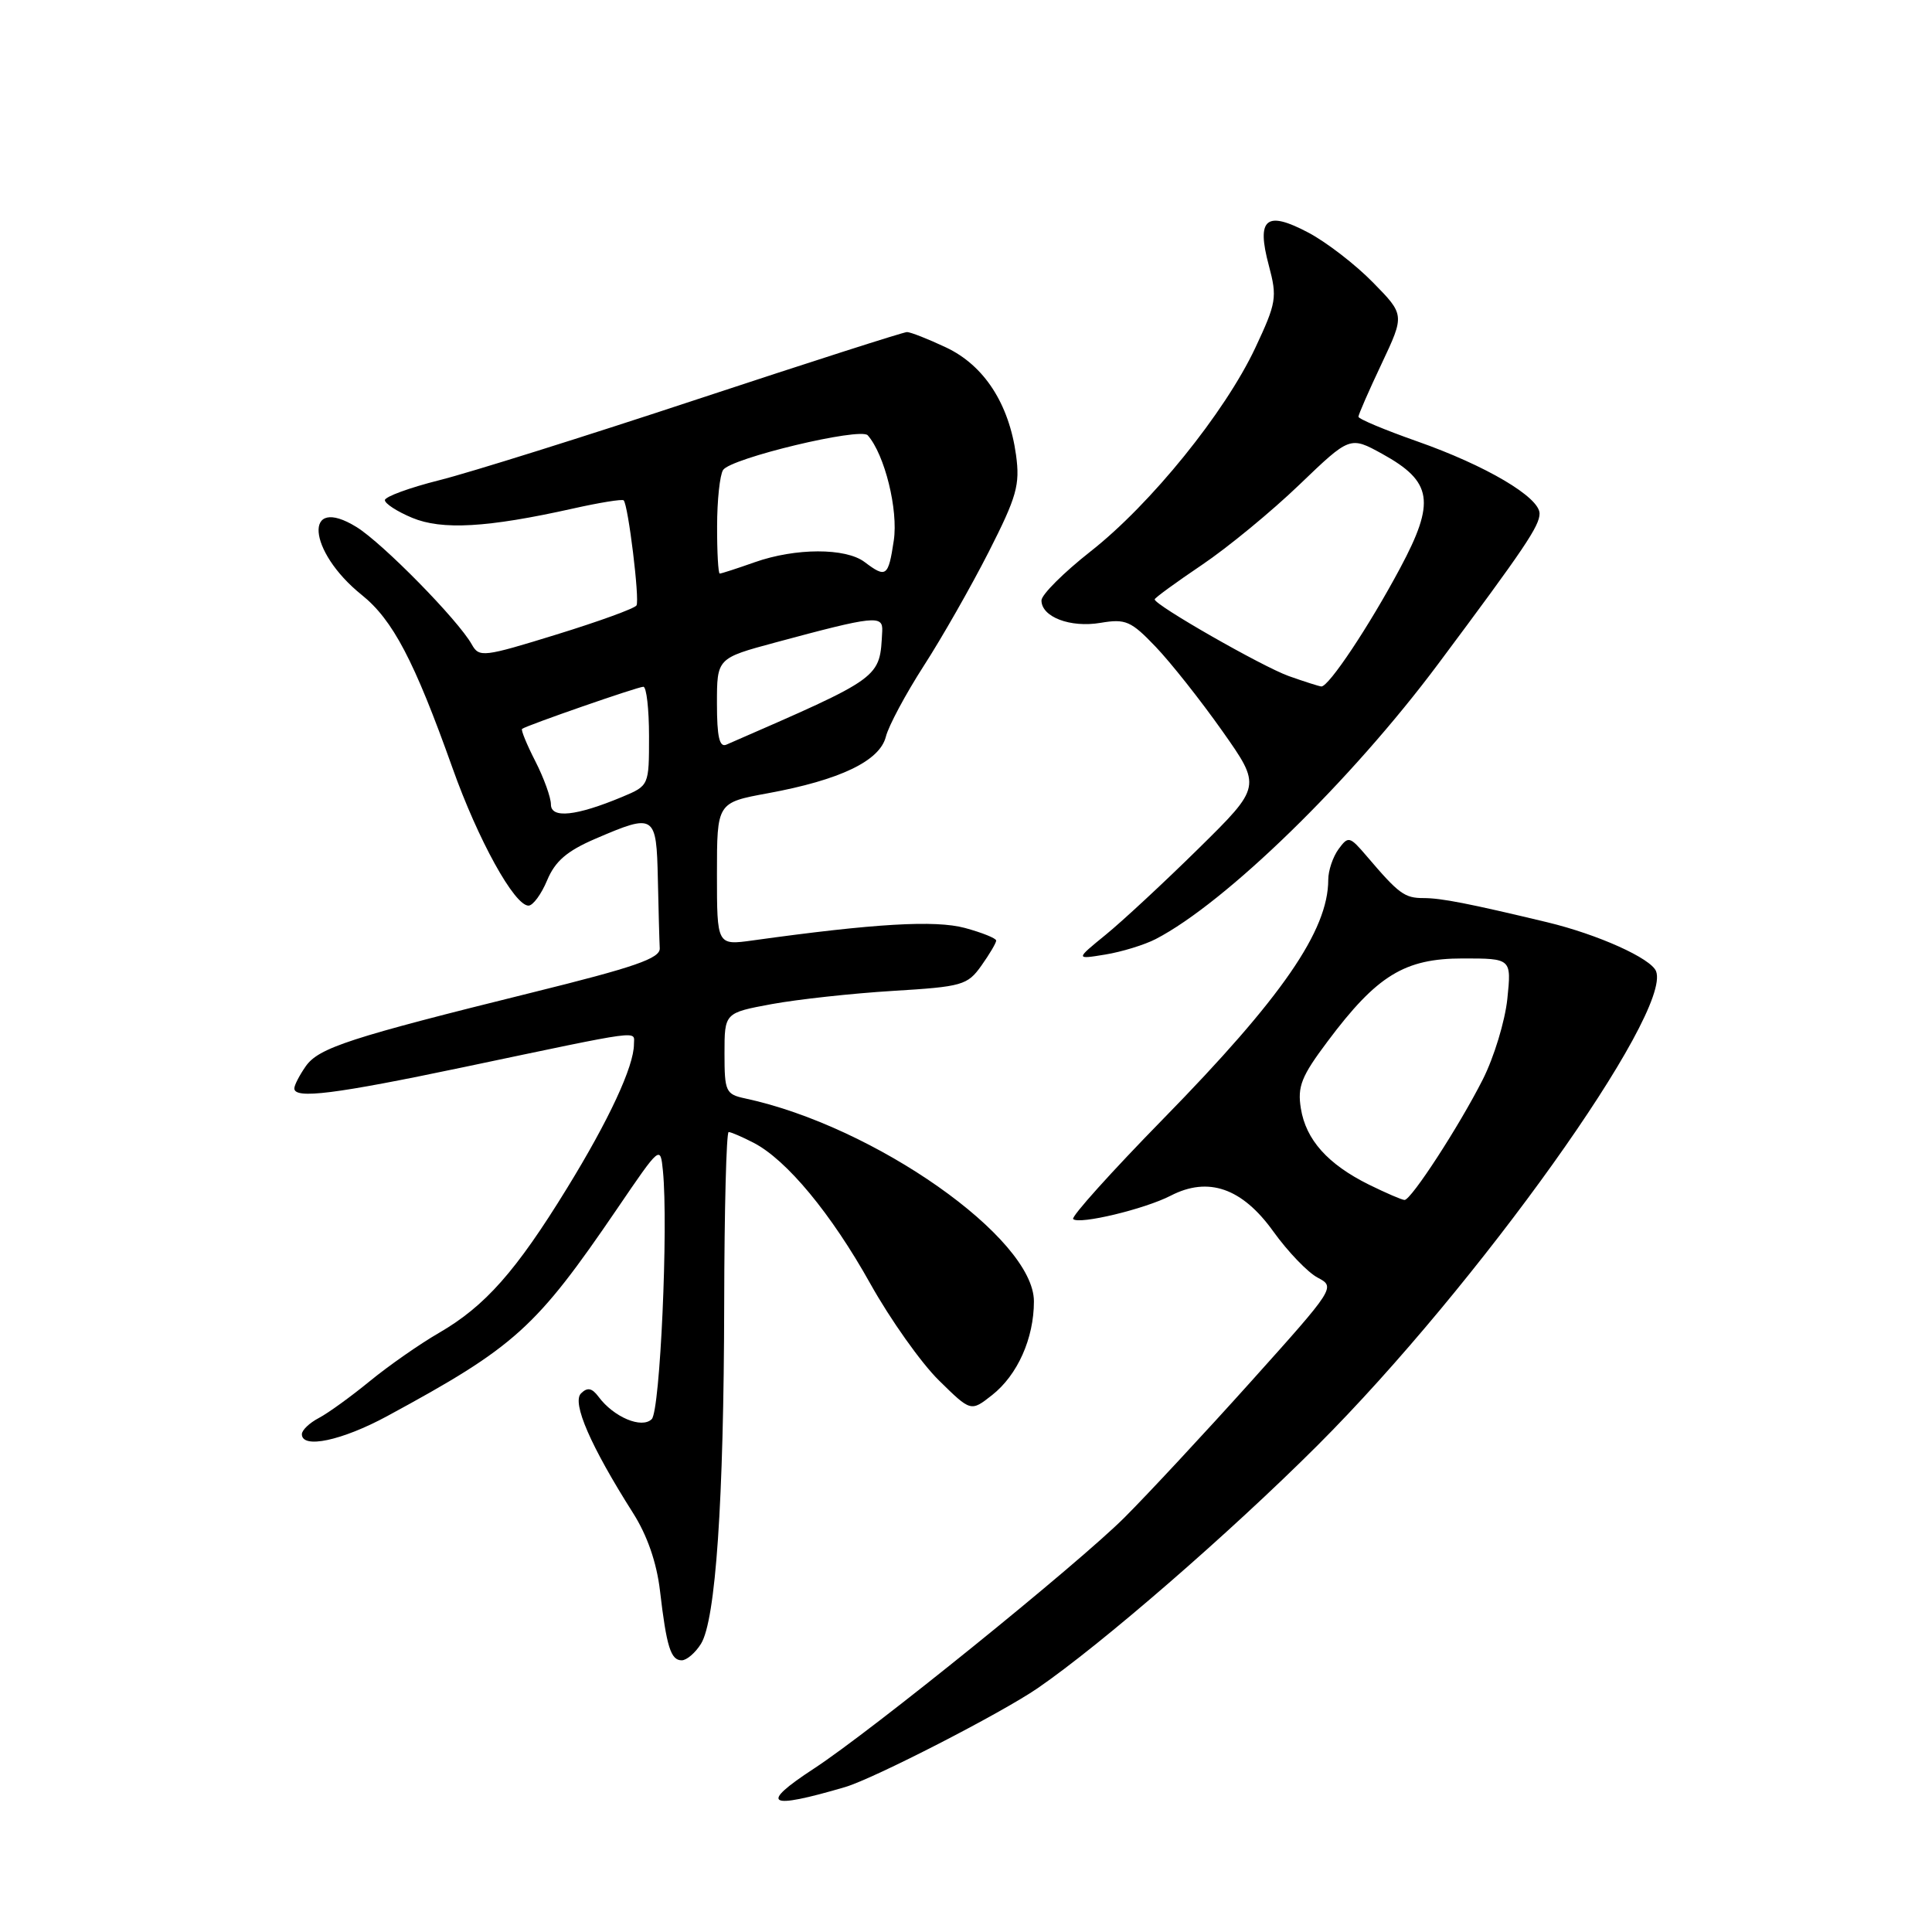 <?xml version="1.0" encoding="UTF-8" standalone="no"?>
<!DOCTYPE svg PUBLIC "-//W3C//DTD SVG 1.1//EN" "http://www.w3.org/Graphics/SVG/1.1/DTD/svg11.dtd" >
<svg xmlns="http://www.w3.org/2000/svg" xmlns:xlink="http://www.w3.org/1999/xlink" version="1.1" viewBox="0 0 256 256">
 <g >
 <path fill="currentColor"
d=" M 112.00 236.79 C 115.82 235.66 132.70 226.99 137.50 223.69 C 145.99 217.85 162.95 203.13 174.56 191.54 C 195.76 170.36 221.56 134.23 219.44 128.70 C 218.78 126.99 211.74 123.82 205.00 122.20 C 194.65 119.72 190.98 119.00 188.63 119.00 C 186.11 119.00 185.37 118.46 181.11 113.46 C 178.83 110.79 178.66 110.75 177.36 112.52 C 176.61 113.55 176.00 115.37 176.00 116.57 C 176.00 123.29 169.86 132.19 154.14 148.25 C 147.28 155.26 141.90 161.24 142.20 161.53 C 142.97 162.30 151.69 160.21 155.13 158.43 C 160.11 155.86 164.59 157.42 168.71 163.16 C 170.64 165.85 173.30 168.62 174.61 169.30 C 176.97 170.54 176.88 170.68 165.79 183.03 C 159.63 189.89 152.08 198.00 149.02 201.06 C 142.87 207.21 115.46 229.38 107.86 234.34 C 100.51 239.15 101.67 239.83 112.00 236.79 Z  M 92.88 217.82 C 94.83 214.70 95.91 198.94 95.96 172.75 C 95.98 160.24 96.25 150.00 96.55 150.00 C 96.85 150.00 98.34 150.64 99.85 151.42 C 104.24 153.69 110.14 160.81 115.33 170.11 C 117.98 174.85 122.06 180.60 124.40 182.90 C 128.64 187.07 128.64 187.07 131.44 184.87 C 134.83 182.21 137.00 177.34 137.00 172.44 C 137.00 164.06 115.89 149.22 98.75 145.55 C 96.16 145.00 96.00 144.64 96.00 139.59 C 96.00 134.21 96.00 134.21 102.25 133.05 C 105.69 132.42 112.90 131.63 118.29 131.30 C 127.52 130.74 128.19 130.55 130.04 127.95 C 131.12 126.43 132.00 124.94 132.00 124.63 C 132.00 124.33 130.14 123.58 127.86 122.96 C 123.90 121.90 115.95 122.36 99.75 124.61 C 95.00 125.27 95.00 125.27 95.00 115.81 C 95.00 106.35 95.00 106.35 101.75 105.11 C 111.32 103.35 116.57 100.83 117.38 97.62 C 117.74 96.18 120.00 91.97 122.39 88.25 C 124.79 84.54 128.66 77.74 131.00 73.15 C 134.74 65.79 135.17 64.25 134.63 60.29 C 133.69 53.48 130.39 48.40 125.34 46.03 C 122.97 44.91 120.64 44.00 120.18 44.00 C 119.71 44.00 107.22 48.01 92.41 52.90 C 77.61 57.80 62.24 62.62 58.25 63.62 C 54.26 64.62 51.00 65.82 51.00 66.27 C 51.00 66.73 52.62 67.78 54.61 68.61 C 58.56 70.26 64.56 69.92 75.90 67.39 C 79.42 66.60 82.45 66.11 82.64 66.30 C 83.24 66.91 84.78 79.47 84.34 80.22 C 84.11 80.62 79.34 82.35 73.73 84.08 C 64.05 87.07 63.49 87.14 62.52 85.40 C 60.70 82.15 50.73 72.00 47.25 69.84 C 40.15 65.46 40.72 73.03 47.92 78.82 C 52.05 82.13 54.89 87.54 59.95 101.74 C 63.35 111.31 68.16 120.00 70.03 120.00 C 70.62 120.00 71.73 118.49 72.50 116.64 C 73.56 114.11 75.12 112.76 78.89 111.14 C 86.78 107.75 86.98 107.88 87.17 116.50 C 87.26 120.62 87.37 124.75 87.42 125.66 C 87.48 126.99 84.13 128.15 70.50 131.52 C 46.32 137.51 42.23 138.84 40.51 141.29 C 39.68 142.48 39.00 143.79 39.00 144.22 C 39.00 145.66 44.40 144.98 61.50 141.39 C 85.68 136.31 84.00 136.54 84.00 138.37 C 84.00 141.29 80.69 148.41 75.13 157.45 C 68.38 168.44 64.28 173.07 58.19 176.60 C 55.61 178.09 51.48 180.98 49.00 183.01 C 46.52 185.04 43.49 187.24 42.25 187.89 C 41.01 188.54 40.00 189.50 40.00 190.04 C 40.00 192.02 45.31 190.89 51.31 187.64 C 68.29 178.44 70.99 175.99 81.80 160.13 C 87.50 151.76 87.50 151.76 87.84 155.13 C 88.57 162.51 87.47 186.93 86.36 188.04 C 85.05 189.35 81.33 187.79 79.32 185.09 C 78.44 183.91 77.84 183.79 76.99 184.63 C 75.75 185.85 78.26 191.62 83.88 200.48 C 85.76 203.44 87.01 207.04 87.45 210.77 C 88.32 218.22 88.88 220.00 90.33 220.00 C 90.98 220.00 92.13 219.02 92.88 217.82 Z  M 153.14 124.43 C 162.39 119.64 179.02 103.45 190.57 87.97 C 202.01 72.64 204.00 69.69 204.00 68.05 C 204.00 65.88 196.89 61.68 187.75 58.47 C 183.49 56.97 180.00 55.51 180.00 55.22 C 180.00 54.93 181.38 51.77 183.07 48.20 C 186.13 41.71 186.13 41.71 181.92 37.42 C 179.60 35.05 175.76 32.09 173.38 30.83 C 167.76 27.85 166.45 28.93 168.13 35.19 C 169.25 39.40 169.14 40.11 166.33 46.10 C 162.30 54.66 152.49 66.80 144.50 73.07 C 140.93 75.88 138.00 78.80 138.00 79.56 C 138.00 81.75 141.82 83.21 145.83 82.53 C 149.15 81.97 149.86 82.28 153.13 85.70 C 155.13 87.79 159.10 92.81 161.96 96.86 C 167.15 104.22 167.15 104.22 158.83 112.42 C 154.25 116.93 148.70 122.08 146.50 123.87 C 142.50 127.13 142.50 127.13 146.47 126.48 C 148.65 126.12 151.65 125.20 153.14 124.43 Z  M 181.39 156.97 C 175.93 154.26 173.04 151.03 172.37 146.87 C 171.90 143.97 172.44 142.61 175.92 137.98 C 182.46 129.24 186.12 127.00 193.82 127.00 C 200.28 127.00 200.28 127.00 199.73 132.36 C 199.42 135.31 197.96 140.11 196.48 143.03 C 193.35 149.22 186.99 159.00 186.11 159.00 C 185.77 159.00 183.65 158.08 181.39 156.97 Z  M 73.00 106.59 C 73.00 105.67 72.07 103.09 70.93 100.86 C 69.79 98.63 69.00 96.70 69.18 96.58 C 69.86 96.09 84.54 90.99 85.25 91.00 C 85.66 91.00 86.00 93.95 86.00 97.55 C 86.00 104.10 86.00 104.10 82.45 105.59 C 76.34 108.14 73.00 108.49 73.00 106.59 Z  M 95.00 93.22 C 95.00 87.22 95.00 87.22 102.75 85.13 C 115.88 81.59 117.01 81.47 116.90 83.62 C 116.56 89.94 117.00 89.62 96.25 98.67 C 95.33 99.07 95.00 97.64 95.00 93.22 Z  M 95.02 69.75 C 95.02 66.31 95.38 62.95 95.81 62.28 C 96.79 60.72 114.02 56.59 114.98 57.68 C 117.23 60.24 119.04 67.56 118.43 71.63 C 117.71 76.42 117.42 76.63 114.56 74.47 C 112.06 72.58 105.41 72.59 100.00 74.50 C 97.66 75.33 95.58 76.00 95.37 76.00 C 95.17 76.00 95.01 73.19 95.02 69.75 Z  M 170.76 89.58 C 167.25 88.32 153.00 80.18 153.00 79.42 C 153.00 79.23 155.81 77.18 159.25 74.86 C 162.69 72.54 168.51 67.75 172.19 64.21 C 178.88 57.79 178.88 57.79 183.17 60.15 C 189.81 63.82 190.23 66.48 185.53 75.27 C 181.43 82.95 176.05 91.03 175.08 90.96 C 174.76 90.93 172.82 90.31 170.76 89.58 Z "/>
</g>
</svg>
